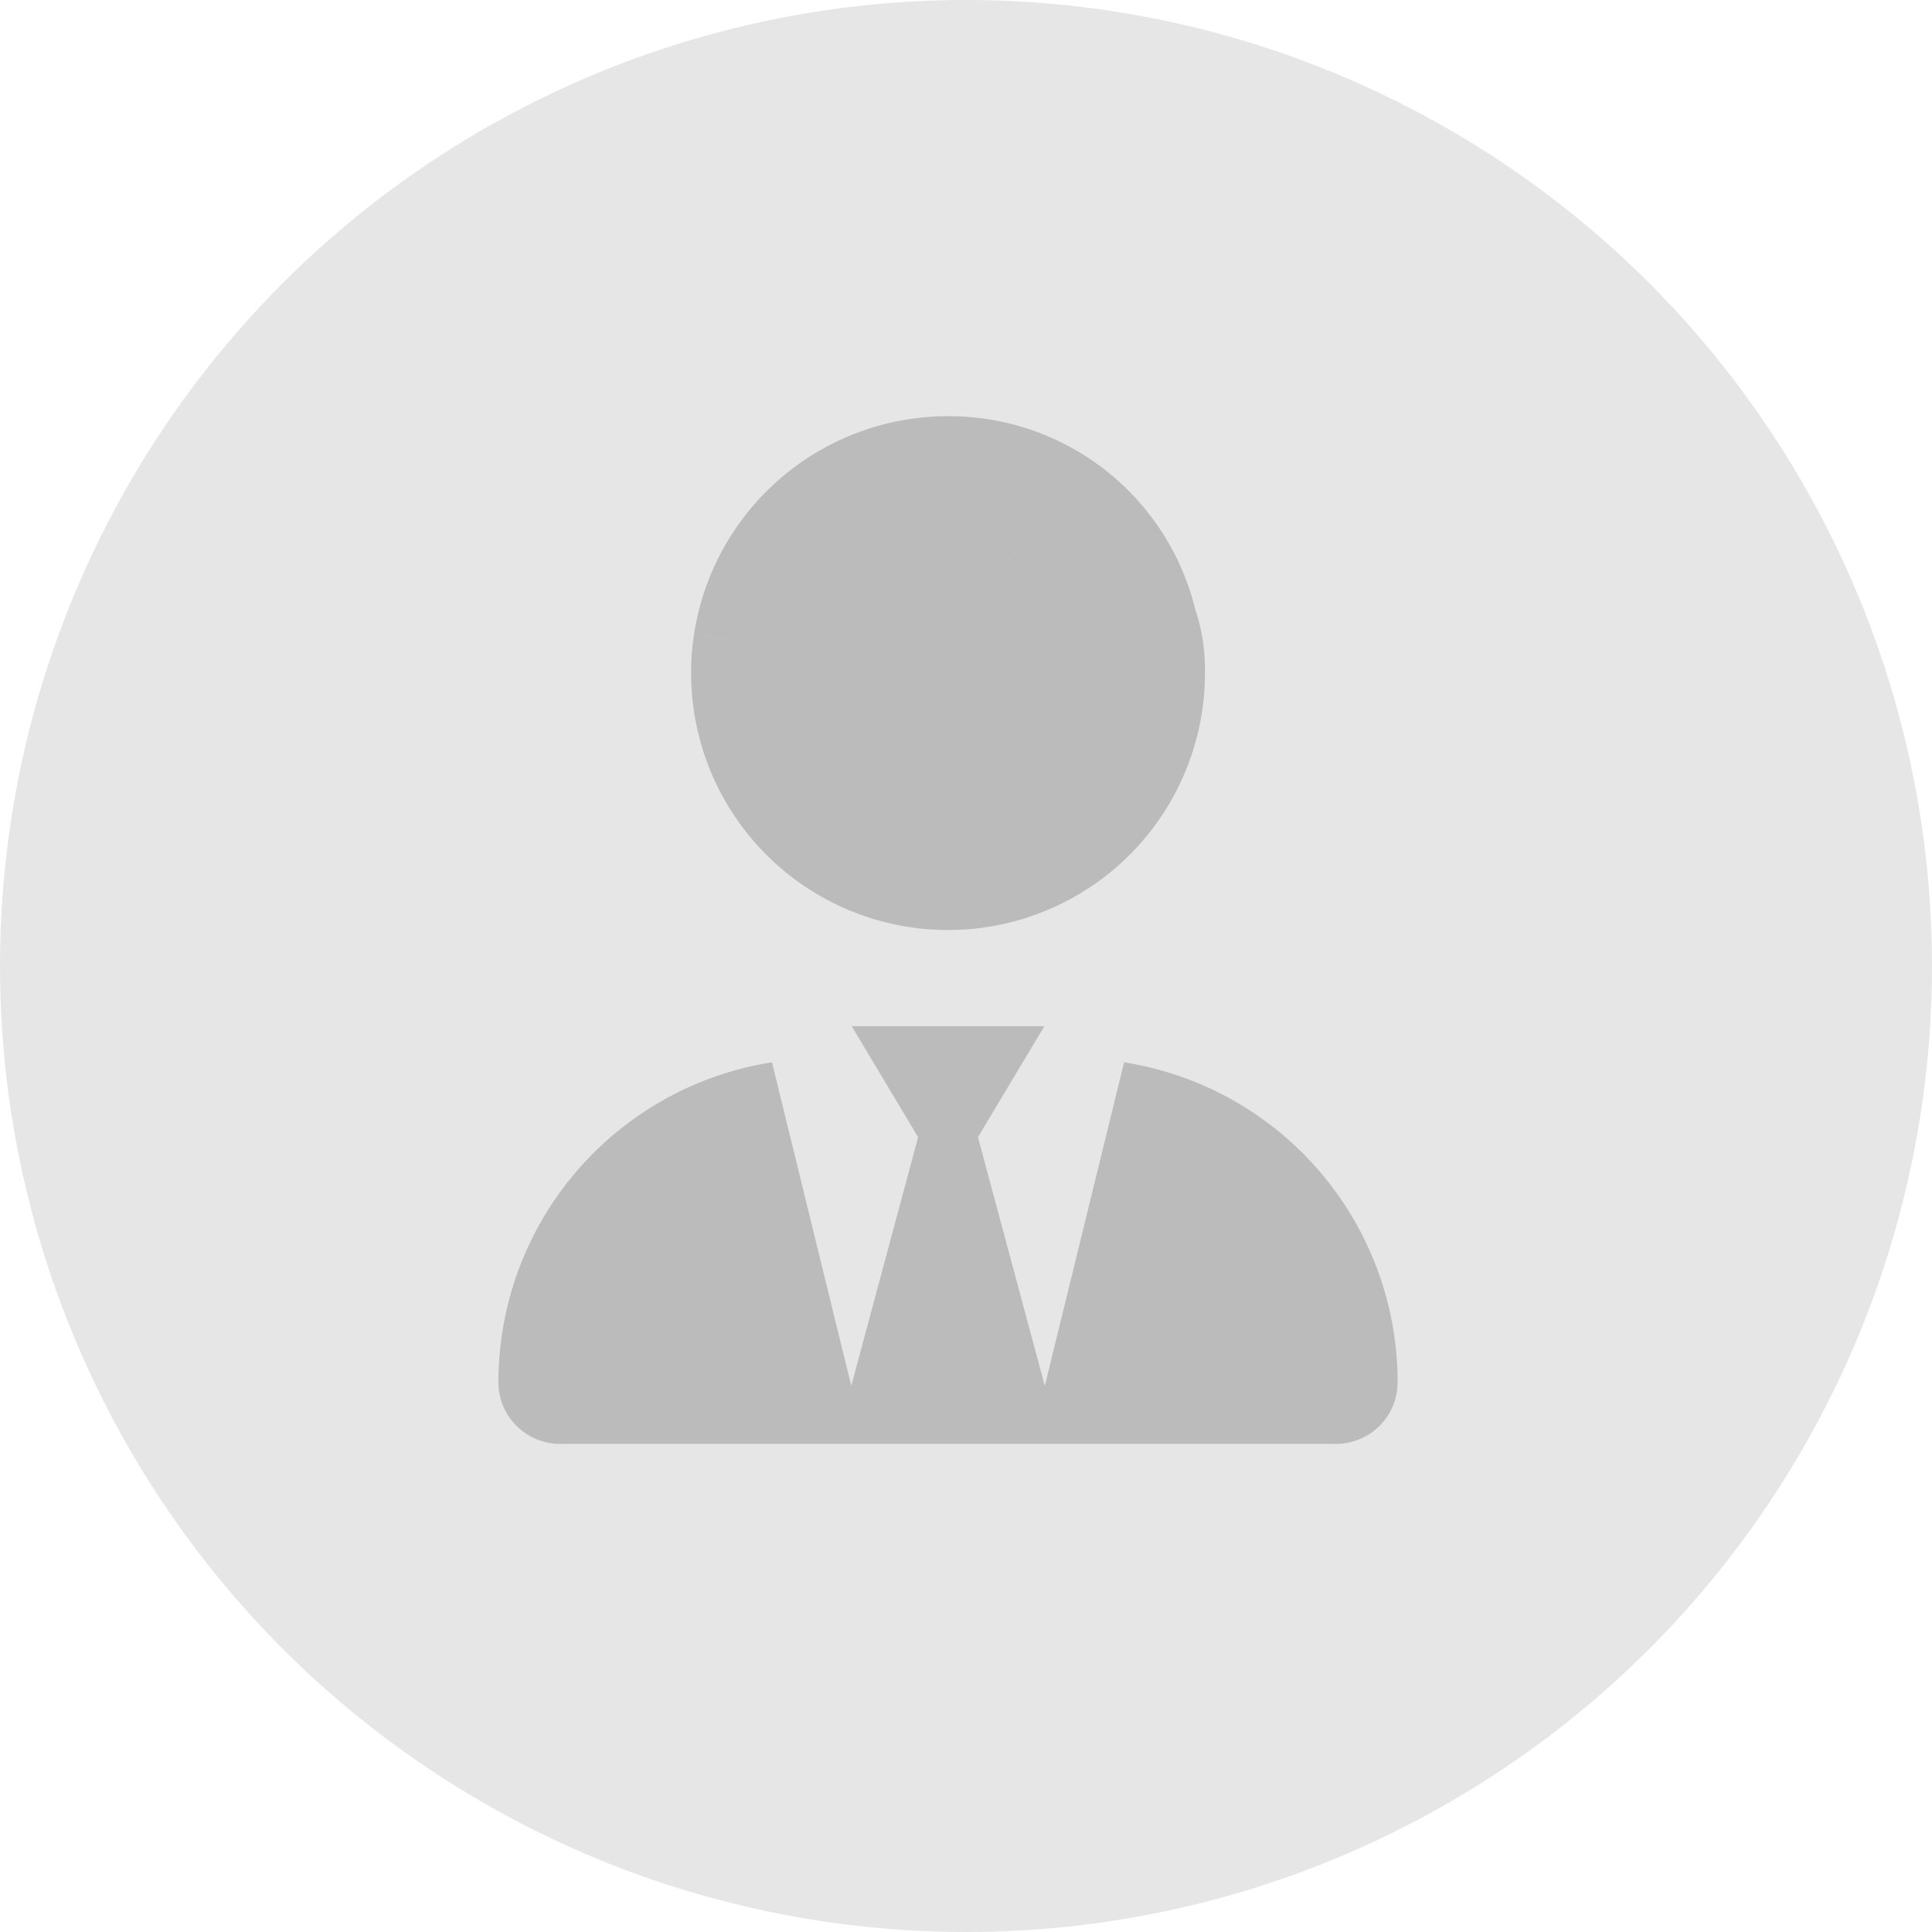 <svg xmlns="http://www.w3.org/2000/svg" width="47" height="47" viewBox="0 0 47 47">
    <g data-name="Group 9127" transform="translate(-353 -381)">
        <circle data-name="Ellipse 61" cx="23.5" cy="23.5" r="23.5" transform="translate(353 381)" style="fill:#e6e6e6"/>
        <path data-name="Path 6214" d="M-17.106-16.631a6.249 6.249 0 0 1 6.169-5.244 6.167 6.167 0 0 1 6.011 4.688h-1.715a3.117 3.117 0 0 1-2.642-1.457 4.747 4.747 0 0 1-4 2.238h-2.734a2.8 2.8 0 0 1-1.089-.225zm5.441 12.295-1.616-2.7h4.688l-1.616 2.7 1.626 6.05 1.929-7.871A7.878 7.878 0 0 1 0 1.626a1.5 1.5 0 0 1-1.5 1.5h-18.875a1.5 1.5 0 0 1-1.5-1.5 7.878 7.878 0 0 1 6.655-7.783l1.929 7.871zm2.383-14.309a3.116 3.116 0 0 0 2.642 1.457h1.714a4.62 4.62 0 0 1 .239 1.563 6.25 6.25 0 0 1-6.25 6.25 6.25 6.25 0 0 1-6.25-6.25 5.93 5.93 0 0 1 .081-1.006 2.719 2.719 0 0 0 1.091.225h2.734a4.747 4.747 0 0 0 4-2.238z" transform="translate(387 413)" style="fill:#bbb"/>
    </g>
</svg>
